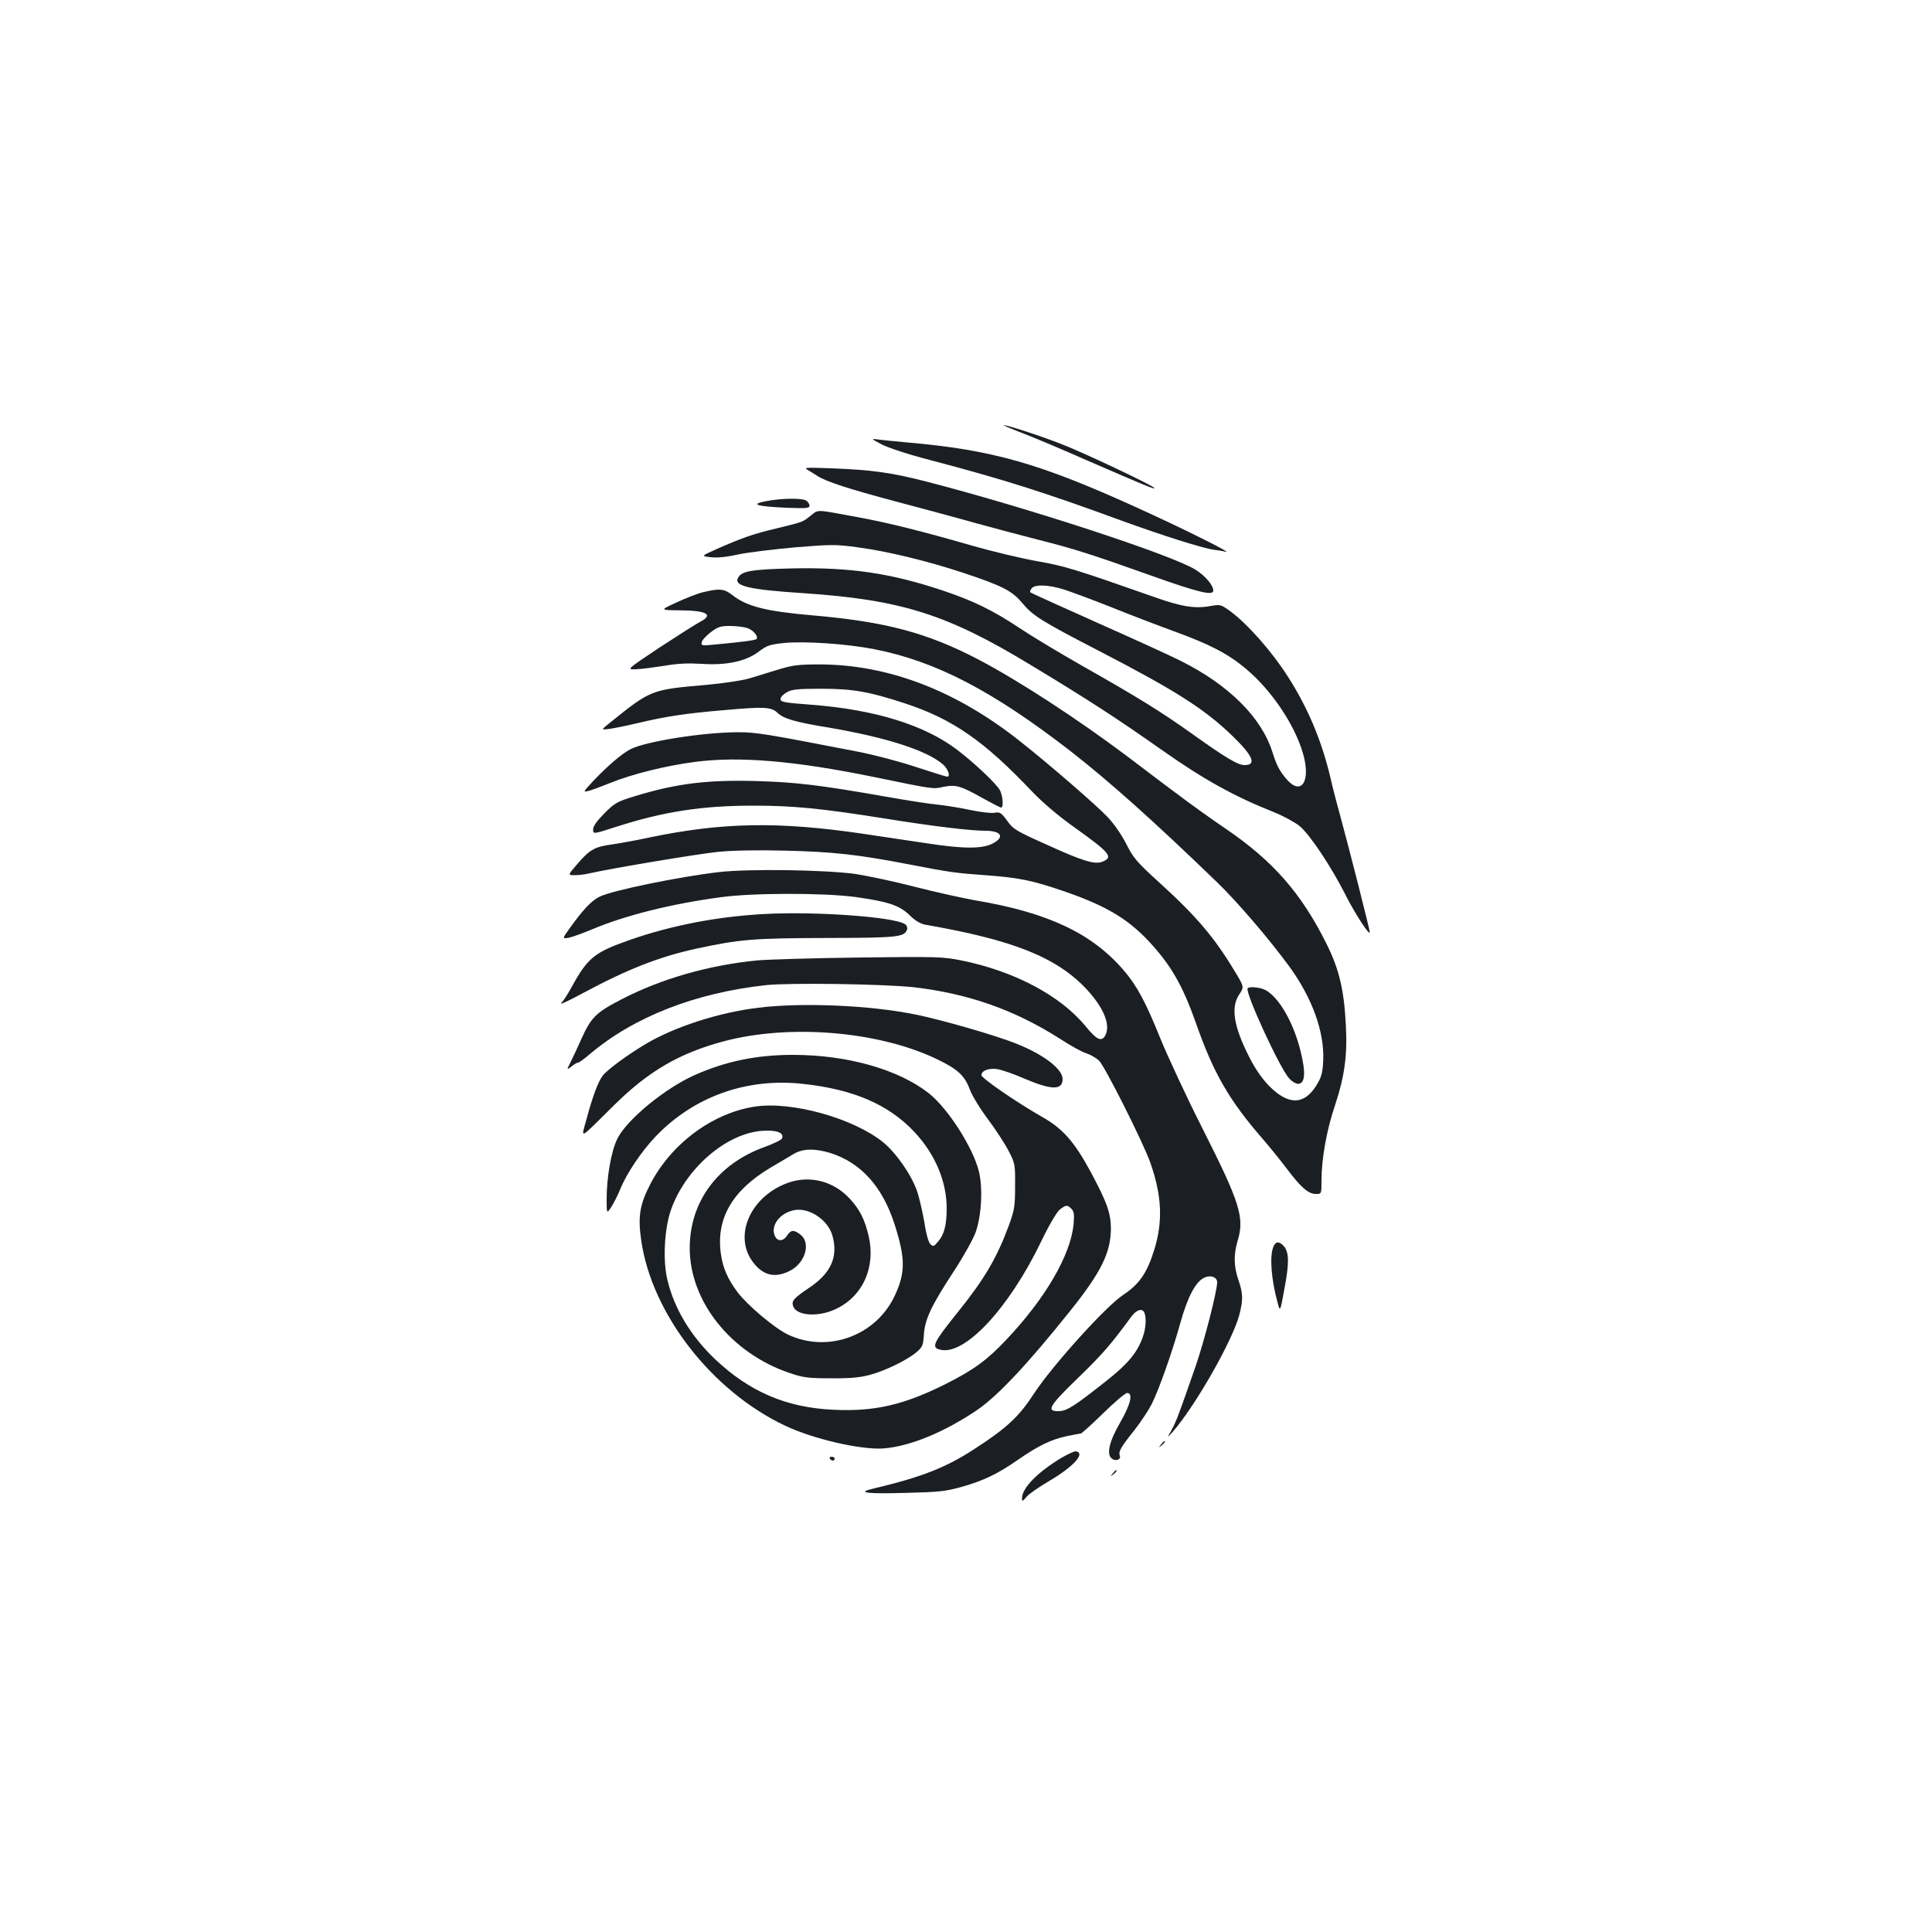 <?xml version="1.0" standalone="no"?>
<!DOCTYPE svg PUBLIC "-//W3C//DTD SVG 20010904//EN"
 "http://www.w3.org/TR/2001/REC-SVG-20010904/DTD/svg10.dtd">
<svg version="1.0" xmlns="http://www.w3.org/2000/svg"
 width="1000pt" height="1000pt" viewBox="0 0 1000 1000"
 preserveAspectRatio="xMidYMid meet">
<g transform="translate(0,1000) scale(0.1,-0.1)"
fill="#1b1f23" stroke="none">
<path d="M5285 7761 c55 -21 204 -83 330 -139 304 -132 356 -154 361 -149 7 7
-370 186 -486 230 -110 43 -278 97 -296 97 -5 0 36 -18 91 -39z"/>
<path d="M4563 7700 c35 -18 135 -51 250 -81 377 -99 589 -166 987 -312 212
-77 419 -143 480 -152 25 -3 54 -8 65 -11 36 -8 -235 127 -468 232 -497 226
-743 296 -1182 334 -66 6 -136 13 -155 16 -32 4 -30 2 23 -26z"/>
<path d="M4180 7568 c14 -8 36 -22 50 -31 46 -30 161 -67 404 -132 132 -35
322 -86 421 -114 99 -27 245 -66 324 -86 178 -45 270 -74 584 -186 238 -85
317 -104 317 -76 0 27 -40 75 -90 107 -118 76 -883 326 -1405 460 -174 44
-272 58 -480 66 -132 5 -147 4 -125 -8z"/>
<path d="M3965 7406 c-84 -16 -51 -27 103 -34 107 -4 122 -3 122 11 0 9 -9 21
-19 27 -25 13 -128 11 -206 -4z"/>
<path d="M4196 7331 c-43 -34 -34 -31 -181 -67 -115 -27 -177 -49 -308 -107
-78 -35 -78 -35 -30 -41 32 -4 80 0 143 14 52 11 185 27 295 37 188 15 209 16
325 0 153 -20 365 -72 546 -132 204 -68 252 -93 304 -155 57 -68 100 -95 404
-252 392 -203 543 -299 688 -440 104 -101 123 -148 60 -148 -35 0 -97 37 -272
162 -163 116 -276 186 -569 352 -123 70 -269 158 -325 196 -137 91 -239 141
-398 194 -270 90 -477 120 -775 114 -215 -5 -265 -14 -283 -49 -23 -42 57 -61
335 -79 508 -34 745 -108 1180 -372 303 -183 447 -277 676 -438 218 -154 377
-242 583 -324 48 -19 108 -52 132 -71 54 -45 161 -205 238 -356 48 -96 126
-216 126 -194 0 13 -110 445 -143 565 -19 69 -48 177 -62 240 -45 189 -117
359 -219 518 -83 130 -208 272 -299 339 -44 32 -52 35 -90 28 -90 -17 -154 -8
-306 46 -407 143 -459 159 -601 184 -80 14 -231 50 -336 80 -259 75 -444 121
-599 149 -217 40 -197 40 -239 7z m1310 -382 c38 -12 148 -53 244 -91 96 -39
243 -95 325 -125 187 -68 280 -116 373 -194 131 -109 252 -287 296 -438 42
-143 -7 -222 -83 -136 -37 42 -53 72 -76 145 -57 178 -226 346 -475 470 -47
24 -240 112 -429 196 -188 84 -345 155 -348 158 -3 3 0 12 7 21 18 21 85 19
166 -6z"/>
<path d="M3640 6935 c-30 -7 -93 -32 -140 -54 -85 -39 -85 -39 18 -40 141 -1
178 -22 105 -60 -21 -11 -115 -71 -210 -133 -171 -114 -171 -114 -120 -112 29
1 95 10 147 18 67 12 123 14 191 10 129 -9 230 13 296 63 42 32 57 37 132 45
106 10 321 -4 465 -32 319 -62 615 -216 1021 -531 196 -153 424 -356 753 -674
107 -103 276 -301 378 -441 117 -162 179 -336 173 -481 -3 -67 -9 -87 -34
-129 -64 -104 -145 -106 -245 -6 -37 38 -72 88 -102 147 -83 162 -99 262 -53
329 25 38 25 38 -26 122 -103 171 -197 282 -382 450 -125 114 -141 133 -178
207 -25 48 -64 105 -98 140 -56 59 -293 265 -446 386 -333 266 -687 402 -1045
402 -107 0 -137 -4 -210 -26 -47 -14 -114 -35 -150 -46 -36 -11 -137 -26 -225
-34 -287 -25 -286 -25 -502 -199 -42 -34 -42 -34 0 -29 23 3 87 16 142 29 152
36 255 52 461 69 200 18 236 16 269 -15 31 -30 93 -48 259 -75 300 -51 508
-117 595 -190 28 -24 43 -65 23 -65 -5 0 -77 23 -161 50 -83 28 -220 64 -304
80 -474 92 -524 100 -615 100 -180 0 -479 -47 -559 -88 -46 -24 -119 -87 -193
-165 -52 -56 -53 -58 -25 -51 17 4 68 23 115 42 111 45 283 88 434 108 230 31
519 6 926 -77 317 -65 307 -64 362 -52 65 13 90 6 202 -57 49 -27 93 -50 98
-50 13 0 9 59 -6 89 -18 34 -132 142 -223 211 -169 128 -426 207 -750 232
-144 11 -163 14 -163 30 0 10 15 25 33 35 26 15 57 18 177 18 166 0 249 -15
435 -76 246 -81 409 -194 657 -456 56 -58 134 -125 220 -186 186 -133 203
-154 142 -178 -39 -14 -100 4 -286 89 -159 71 -174 80 -205 124 -31 42 -37 46
-66 41 -18 -3 -76 4 -127 15 -52 11 -126 23 -165 27 -38 3 -159 22 -267 41
-340 60 -465 75 -664 81 -259 8 -423 -12 -638 -78 -92 -28 -104 -35 -158 -89
-39 -40 -58 -66 -58 -83 0 -25 0 -25 118 13 246 79 444 110 712 110 205 0 347
-14 670 -65 252 -41 453 -65 530 -65 83 0 102 -33 38 -66 -53 -28 -151 -28
-333 0 -93 14 -244 36 -335 50 -440 65 -730 60 -1110 -19 -63 -14 -148 -29
-188 -35 -94 -13 -118 -26 -182 -100 -52 -60 -52 -60 -15 -60 20 0 55 4 78 10
104 24 563 101 666 111 71 7 201 10 350 6 243 -6 372 -20 636 -71 211 -41 243
-45 395 -56 174 -13 238 -26 395 -79 224 -76 340 -144 453 -265 113 -122 173
-226 242 -421 91 -260 172 -401 350 -605 31 -36 84 -101 118 -146 74 -99 114
-134 153 -134 29 0 29 0 29 70 0 111 27 263 70 389 49 147 65 260 56 416 -9
181 -35 290 -100 420 -130 261 -277 429 -521 595 -77 52 -195 137 -262 188
-68 50 -179 135 -248 187 -258 194 -564 393 -770 501 -266 139 -480 196 -860
229 -242 21 -340 46 -416 106 -41 32 -65 34 -149 14z m229 -186 c31 -11 59
-45 46 -57 -6 -6 -75 -15 -214 -28 -68 -7 -73 -6 -69 11 1 11 23 34 46 52 38
29 51 33 101 33 32 0 72 -5 90 -11z"/>
<path d="M3720 5486 c-205 -24 -548 -94 -616 -127 -41 -19 -88 -69 -157 -166
-37 -52 -37 -52 -4 -47 17 3 74 24 125 45 168 71 408 131 662 165 166 23 538
23 698 1 171 -24 227 -43 279 -93 29 -29 56 -45 81 -50 455 -79 679 -168 834
-332 90 -96 128 -187 99 -241 -19 -35 -44 -24 -102 47 -130 159 -370 286 -644
341 -94 19 -127 20 -525 15 -234 -3 -472 -10 -530 -15 -249 -24 -498 -95 -702
-201 -134 -69 -158 -93 -210 -208 -16 -36 -39 -86 -52 -112 -24 -48 -24 -48 2
-28 13 11 29 20 34 20 6 0 33 20 61 44 228 193 546 317 912 357 125 13 609 6
765 -11 284 -33 524 -118 760 -269 52 -34 112 -67 133 -73 22 -7 51 -24 66
-38 31 -32 229 -425 265 -528 60 -170 66 -305 20 -452 -37 -119 -77 -177 -160
-232 -89 -58 -365 -364 -460 -508 -79 -122 -142 -181 -309 -289 -148 -97 -276
-147 -525 -206 -90 -21 -37 -28 173 -22 166 4 204 8 284 31 110 30 191 69 293
141 103 71 170 104 249 121 36 7 70 14 75 14 4 0 57 47 116 105 59 58 115 105
124 105 32 0 18 -59 -35 -151 -57 -98 -73 -165 -45 -188 20 -17 50 -6 42 15
-8 20 5 43 76 132 32 41 72 101 89 134 38 76 107 271 148 419 37 133 78 212
121 234 34 18 70 6 70 -22 0 -45 -67 -306 -111 -433 -85 -245 -99 -283 -124
-330 -25 -45 -25 -45 6 -10 118 136 309 472 344 605 20 78 19 110 -5 180 -24
69 -25 132 -5 199 38 124 15 197 -184 591 -81 160 -177 367 -215 460 -76 189
-122 274 -190 353 -164 191 -392 299 -769 362 -67 12 -207 43 -312 70 -104 27
-242 56 -305 66 -155 22 -555 28 -710 10z m2204 -2282 c10 -27 7 -80 -9 -125
-28 -79 -77 -138 -183 -222 -170 -135 -210 -160 -250 -161 -69 -2 -54 25 98
172 126 122 171 174 274 315 28 39 60 48 70 21z"/>
<path d="M3955 5269 c-243 -13 -480 -59 -695 -134 -182 -64 -217 -91 -299
-240 -18 -33 -40 -68 -48 -77 -14 -16 -13 -16 13 -5 15 7 55 27 88 45 235 126
395 189 591 232 224 48 292 54 670 55 374 1 405 4 420 44 3 9 -1 21 -10 27
-51 38 -469 68 -730 53z"/>
<path d="M6458 4885 c-17 -17 168 -418 215 -467 14 -16 35 -28 45 -28 38 0 42
58 12 176 -37 146 -112 274 -181 310 -28 14 -81 19 -91 9z"/>
<path d="M3925 4784 c-201 -24 -429 -97 -580 -186 -90 -53 -200 -133 -225
-165 -24 -31 -53 -109 -84 -225 -29 -106 -45 -114 143 72 178 176 338 269 566
330 342 91 800 53 1102 -91 109 -52 145 -85 172 -156 11 -32 54 -102 96 -158
41 -55 89 -129 107 -165 32 -62 33 -69 32 -180 0 -104 -3 -123 -33 -205 -62
-167 -125 -275 -266 -450 -126 -157 -136 -179 -89 -191 127 -32 356 213 524
562 42 87 79 149 95 163 33 25 39 26 61 4 13 -14 15 -29 11 -78 -15 -161 -146
-386 -350 -601 -98 -104 -168 -155 -313 -228 -216 -108 -368 -143 -578 -133
-246 11 -436 93 -615 262 -126 120 -212 263 -247 412 -24 101 -15 265 19 361
75 214 287 397 474 409 73 5 112 -10 101 -39 -3 -8 -44 -28 -91 -45 -242 -87
-387 -283 -387 -523 0 -276 213 -543 515 -646 71 -24 95 -28 215 -28 99 -1
152 4 200 17 80 21 193 76 241 116 34 28 37 36 41 93 5 80 39 151 157 331 49
75 99 165 111 199 31 88 38 232 16 318 -32 124 -160 323 -258 401 -158 124
-422 199 -704 199 -187 0 -347 -33 -507 -104 -153 -67 -355 -233 -402 -331
-31 -62 -55 -199 -55 -309 0 -79 0 -79 23 -45 12 19 34 60 47 93 33 82 111
198 184 274 197 206 470 304 761 272 261 -28 443 -106 577 -248 108 -115 168
-256 168 -397 0 -85 -13 -136 -45 -172 -21 -25 -25 -27 -40 -12 -9 9 -22 54
-30 110 -9 51 -25 122 -36 157 -28 86 -108 202 -177 259 -154 125 -475 215
-667 185 -218 -34 -431 -192 -539 -401 -55 -106 -65 -168 -47 -292 55 -379
364 -778 744 -958 147 -70 397 -127 512 -118 138 12 310 83 480 197 108 73
263 238 486 517 160 200 209 301 209 427 -1 79 -21 134 -105 291 -85 157 -145
224 -251 284 -127 72 -314 200 -314 216 0 24 39 38 84 31 22 -4 84 -25 136
-48 143 -61 200 -62 200 -3 0 52 -98 127 -242 184 -101 41 -389 124 -520 150
-235 48 -587 63 -813 35z m373 -752 c158 -50 269 -173 332 -368 57 -178 57
-251 1 -371 -98 -209 -350 -299 -556 -199 -69 34 -206 150 -257 217 -51 68
-77 126 -87 201 -25 181 60 327 257 444 45 27 99 59 120 71 46 28 109 30 190
5z"/>
<path d="M4085 3880 c-196 -66 -292 -272 -189 -411 52 -70 113 -86 190 -48 81
39 113 144 58 188 -35 27 -50 26 -70 -4 -22 -33 -52 -32 -65 2 -20 54 32 118
106 130 77 12 172 -53 194 -134 30 -108 -8 -193 -120 -268 -80 -54 -93 -68
-84 -95 16 -50 127 -59 218 -17 142 65 211 217 173 380 -20 85 -46 137 -98
193 -82 89 -202 121 -313 84z"/>
<path d="M6590 3544 c-19 -49 -10 -168 23 -287 13 -49 13 -49 36 77 25 133 23
186 -5 217 -24 26 -43 24 -54 -7z"/>
<path d="M6009 2523 c-13 -16 -12 -17 4 -4 16 13 21 21 13 21 -2 0 -10 -8 -17
-17z"/>
<path d="M5495 2455 c-126 -76 -205 -157 -205 -210 0 -18 2 -17 23 7 12 15 63
50 112 79 130 76 196 147 144 157 -8 1 -41 -14 -74 -33z"/>
<path d="M4295 2450 c3 -5 10 -10 16 -10 5 0 9 5 9 10 0 6 -7 10 -16 10 -8 0
-12 -4 -9 -10z"/>
<path d="M5759 2373 c-13 -16 -12 -17 4 -4 16 13 21 21 13 21 -2 0 -10 -8 -17
-17z"/>
</g>
</svg>
